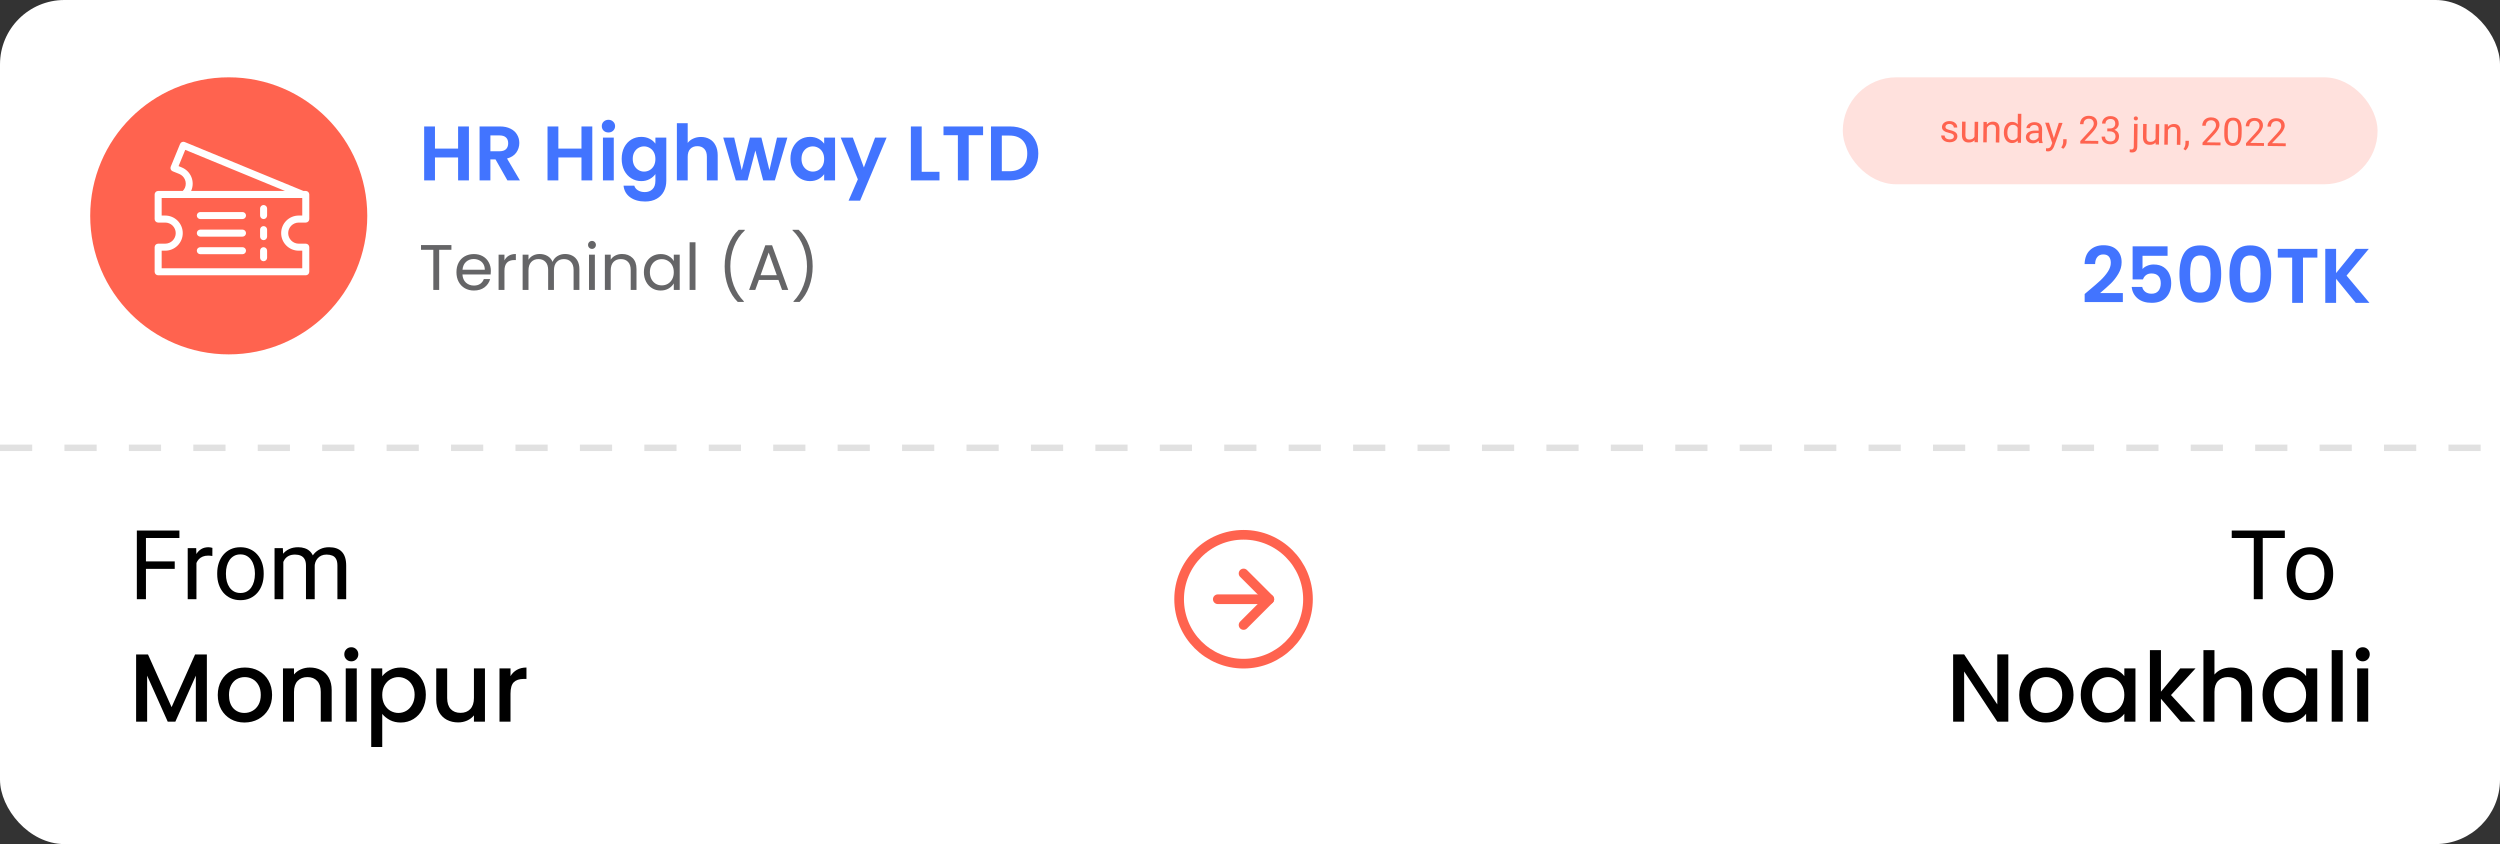 <svg width="388" height="131" viewBox="0 0 388 131" fill="none" xmlns="http://www.w3.org/2000/svg">
<rect x="0" y="0" width="388" height="131" fill="#333333" stroke="none"/>
<rect width="388" height="131" rx="10" fill="white"/>
<circle cx="35.5" cy="33.5" r="21.5" fill="#FF634F"/>
<path d="M40.909 33.999C41.054 33.999 41.192 33.941 41.295 33.839C41.397 33.736 41.454 33.598 41.454 33.453V32.362C41.454 32.218 41.397 32.079 41.295 31.977C41.192 31.874 41.054 31.817 40.909 31.817C40.764 31.817 40.626 31.874 40.523 31.977C40.421 32.079 40.364 32.218 40.364 32.362V33.453C40.364 33.598 40.421 33.736 40.523 33.839C40.626 33.941 40.764 33.999 40.909 33.999Z" fill="white"/>
<path d="M40.909 37.271C41.054 37.271 41.192 37.214 41.295 37.112C41.397 37.009 41.454 36.871 41.454 36.726V35.635C41.454 35.49 41.397 35.352 41.295 35.249C41.192 35.147 41.054 35.09 40.909 35.09C40.764 35.09 40.626 35.147 40.523 35.249C40.421 35.352 40.364 35.49 40.364 35.635V36.726C40.364 36.871 40.421 37.009 40.523 37.112C40.626 37.214 40.764 37.271 40.909 37.271Z" fill="white"/>
<path d="M40.909 40.544C41.054 40.544 41.192 40.486 41.295 40.384C41.397 40.282 41.454 40.143 41.454 39.998V38.908C41.454 38.763 41.397 38.624 41.295 38.522C41.192 38.42 41.054 38.362 40.909 38.362C40.764 38.362 40.626 38.42 40.523 38.522C40.421 38.624 40.364 38.763 40.364 38.908V39.998C40.364 40.143 40.421 40.282 40.523 40.384C40.626 40.486 40.764 40.544 40.909 40.544Z" fill="white"/>
<path d="M47.455 29.635H47.094L28.664 22.042C28.597 22.015 28.526 22 28.454 22C28.383 22 28.312 22.014 28.245 22.041C28.179 22.069 28.119 22.109 28.068 22.16C28.017 22.21 27.977 22.27 27.949 22.337L26.498 25.866C26.468 25.932 26.453 26.003 26.453 26.076C26.453 26.148 26.468 26.22 26.498 26.286C26.553 26.419 26.659 26.525 26.793 26.581L27.818 26.995C28.017 27.077 28.198 27.197 28.35 27.349C28.503 27.501 28.623 27.681 28.706 27.88C28.788 28.078 28.831 28.291 28.831 28.506C28.832 28.721 28.789 28.934 28.707 29.133C28.624 29.32 28.508 29.49 28.364 29.635H24.546C24.401 29.635 24.262 29.692 24.16 29.795C24.058 29.897 24 30.036 24 30.18V33.999C24 34.143 24.058 34.282 24.16 34.384C24.262 34.487 24.401 34.544 24.546 34.544H25.636C26.07 34.544 26.487 34.717 26.793 35.023C27.1 35.33 27.273 35.746 27.273 36.181C27.273 36.614 27.1 37.031 26.793 37.337C26.487 37.644 26.07 37.817 25.636 37.817H24.546C24.401 37.817 24.262 37.874 24.16 37.977C24.058 38.079 24 38.218 24 38.362V42.181C24 42.325 24.058 42.464 24.16 42.566C24.262 42.669 24.401 42.726 24.546 42.726H47.455C47.599 42.726 47.738 42.669 47.84 42.566C47.943 42.464 48 42.325 48 42.181V38.362C48 38.218 47.943 38.079 47.84 37.977C47.738 37.874 47.599 37.817 47.455 37.817H46.364C45.93 37.817 45.513 37.644 45.207 37.337C44.9 37.031 44.727 36.614 44.727 36.181C44.727 35.746 44.9 35.33 45.207 35.023C45.513 34.717 45.93 34.544 46.364 34.544H47.455C47.599 34.544 47.738 34.487 47.84 34.384C47.943 34.282 48 34.143 48 33.999V30.18C48 30.036 47.943 29.897 47.84 29.795C47.738 29.692 47.599 29.635 47.455 29.635ZM28.216 25.986L27.715 25.779L28.751 23.259L44.231 29.635H29.656C29.656 29.602 29.689 29.575 29.7 29.548C29.837 29.216 29.907 28.861 29.906 28.503C29.905 28.145 29.834 27.79 29.696 27.459C29.558 27.129 29.357 26.828 29.103 26.575C28.849 26.323 28.548 26.122 28.216 25.986V25.986ZM46.909 33.453H46.364C45.64 33.453 44.947 33.74 44.435 34.252C43.924 34.764 43.636 35.457 43.636 36.181C43.636 36.904 43.924 37.597 44.435 38.109C44.947 38.62 45.64 38.908 46.364 38.908H46.909V41.635H25.091V38.908H25.636C26.36 38.908 27.053 38.62 27.565 38.109C28.076 37.597 28.364 36.904 28.364 36.181C28.364 35.457 28.076 34.764 27.565 34.252C27.053 33.74 26.36 33.453 25.636 33.453H25.091V30.726H46.909V33.453Z" fill="white"/>
<path d="M31.091 33.999H37.636C37.781 33.999 37.92 33.941 38.022 33.839C38.124 33.737 38.182 33.598 38.182 33.453C38.182 33.309 38.124 33.17 38.022 33.068C37.92 32.965 37.781 32.908 37.636 32.908H31.091C30.946 32.908 30.808 32.965 30.705 33.068C30.603 33.17 30.545 33.309 30.545 33.453C30.545 33.598 30.603 33.737 30.705 33.839C30.808 33.941 30.946 33.999 31.091 33.999V33.999Z" fill="white"/>
<path d="M31.091 39.453H37.636C37.781 39.453 37.92 39.396 38.022 39.293C38.124 39.191 38.182 39.052 38.182 38.908C38.182 38.763 38.124 38.624 38.022 38.522C37.92 38.42 37.781 38.362 37.636 38.362H31.091C30.946 38.362 30.808 38.42 30.705 38.522C30.603 38.624 30.545 38.763 30.545 38.908C30.545 39.052 30.603 39.191 30.705 39.293C30.808 39.396 30.946 39.453 31.091 39.453V39.453Z" fill="white"/>
<path d="M31.091 36.726H37.636C37.781 36.726 37.92 36.669 38.022 36.566C38.124 36.464 38.182 36.325 38.182 36.181C38.182 36.036 38.124 35.897 38.022 35.795C37.92 35.693 37.781 35.635 37.636 35.635H31.091C30.946 35.635 30.808 35.693 30.705 35.795C30.603 35.897 30.545 36.036 30.545 36.181C30.545 36.325 30.603 36.464 30.705 36.566C30.808 36.669 30.946 36.726 31.091 36.726V36.726Z" fill="white"/>
<rect x="286" y="12" width="83" height="16.6" rx="8.3" fill="#FFE1DD"/>
<path d="M303.244 21.188C303.245 21.11 303.228 21.038 303.194 20.971C303.161 20.902 303.093 20.84 302.988 20.783C302.885 20.726 302.73 20.675 302.521 20.631C302.346 20.592 302.187 20.546 302.046 20.493C301.906 20.44 301.786 20.377 301.688 20.304C301.591 20.23 301.517 20.144 301.465 20.046C301.414 19.948 301.389 19.833 301.391 19.702C301.392 19.577 301.421 19.459 301.477 19.349C301.535 19.238 301.616 19.141 301.718 19.056C301.823 18.971 301.948 18.906 302.093 18.859C302.238 18.812 302.399 18.789 302.577 18.792C302.831 18.795 303.047 18.843 303.226 18.935C303.404 19.027 303.54 19.149 303.634 19.3C303.728 19.45 303.774 19.616 303.771 19.797L303.229 19.79C303.231 19.703 303.205 19.617 303.154 19.535C303.104 19.45 303.03 19.38 302.931 19.324C302.834 19.268 302.714 19.239 302.571 19.237C302.421 19.235 302.299 19.257 302.204 19.302C302.112 19.346 302.044 19.403 302 19.473C301.958 19.543 301.937 19.616 301.936 19.695C301.935 19.753 301.944 19.806 301.963 19.853C301.984 19.898 302.02 19.941 302.073 19.981C302.125 20.018 302.199 20.055 302.294 20.089C302.389 20.123 302.511 20.158 302.659 20.193C302.918 20.255 303.131 20.328 303.298 20.412C303.465 20.497 303.588 20.599 303.669 20.719C303.749 20.839 303.788 20.984 303.786 21.154C303.784 21.293 303.753 21.419 303.693 21.534C303.635 21.648 303.551 21.747 303.441 21.829C303.332 21.91 303.202 21.973 303.051 22.018C302.902 22.061 302.735 22.081 302.55 22.079C302.27 22.075 302.035 22.022 301.843 21.92C301.651 21.818 301.506 21.687 301.408 21.528C301.311 21.368 301.263 21.201 301.265 21.025L301.81 21.032C301.816 21.18 301.857 21.299 301.934 21.388C302.011 21.475 302.106 21.538 302.219 21.576C302.332 21.613 302.444 21.632 302.555 21.633C302.704 21.635 302.828 21.617 302.928 21.58C303.03 21.542 303.108 21.489 303.162 21.422C303.215 21.354 303.243 21.276 303.244 21.188ZM306.435 21.338L306.467 18.9L307.012 18.907L306.971 22.077L306.452 22.07L306.435 21.338ZM306.547 20.671L306.772 20.668C306.769 20.879 306.744 21.074 306.697 21.253C306.652 21.43 306.58 21.584 306.48 21.713C306.381 21.843 306.252 21.944 306.093 22.016C305.934 22.086 305.741 22.12 305.514 22.117C305.36 22.115 305.219 22.09 305.09 22.044C304.964 21.997 304.855 21.927 304.765 21.832C304.674 21.737 304.605 21.614 304.556 21.463C304.509 21.312 304.487 21.131 304.489 20.92L304.516 18.875L305.058 18.882L305.031 20.933C305.029 21.075 305.044 21.194 305.074 21.288C305.106 21.38 305.149 21.454 305.203 21.509C305.259 21.563 305.321 21.601 305.389 21.623C305.459 21.645 305.531 21.657 305.605 21.658C305.835 21.661 306.019 21.619 306.155 21.533C306.29 21.445 306.389 21.326 306.449 21.177C306.512 21.025 306.544 20.857 306.547 20.671ZM308.371 19.602L308.339 22.095L307.797 22.088L307.838 18.918L308.35 18.924L308.371 19.602ZM308.232 20.388L308.006 20.376C308.011 20.16 308.046 19.96 308.111 19.777C308.176 19.592 308.266 19.432 308.381 19.297C308.496 19.162 308.632 19.058 308.789 18.986C308.948 18.912 309.124 18.876 309.315 18.878C309.471 18.88 309.611 18.904 309.736 18.948C309.86 18.991 309.966 19.059 310.053 19.151C310.141 19.244 310.208 19.364 310.253 19.512C310.298 19.657 310.319 19.834 310.317 20.043L310.29 22.12L309.745 22.113L309.772 20.03C309.774 19.864 309.751 19.731 309.704 19.63C309.656 19.528 309.586 19.454 309.493 19.408C309.4 19.36 309.285 19.335 309.148 19.333C309.013 19.331 308.89 19.358 308.778 19.413C308.668 19.469 308.572 19.546 308.491 19.644C308.411 19.743 308.348 19.856 308.302 19.985C308.257 20.111 308.234 20.245 308.232 20.388ZM313.119 21.541L313.169 17.656L313.714 17.663L313.656 22.163L313.158 22.157L313.119 21.541ZM310.998 20.579L310.999 20.517C311.002 20.275 311.034 20.056 311.095 19.859C311.159 19.661 311.246 19.491 311.357 19.35C311.47 19.209 311.603 19.101 311.757 19.027C311.912 18.951 312.084 18.914 312.274 18.916C312.473 18.919 312.646 18.956 312.794 19.029C312.943 19.099 313.069 19.201 313.171 19.335C313.274 19.467 313.355 19.627 313.414 19.813C313.472 19.999 313.511 20.21 313.531 20.444L313.528 20.714C313.504 20.946 313.459 21.154 313.394 21.339C313.331 21.524 313.246 21.681 313.139 21.811C313.034 21.94 312.905 22.039 312.754 22.107C312.603 22.174 312.427 22.206 312.226 22.203C312.04 22.201 311.871 22.159 311.717 22.076C311.566 21.994 311.436 21.88 311.326 21.735C311.219 21.589 311.136 21.418 311.078 21.221C311.022 21.023 310.995 20.809 310.998 20.579ZM311.544 20.524L311.543 20.586C311.541 20.744 311.555 20.893 311.584 21.032C311.616 21.171 311.665 21.294 311.732 21.4C311.799 21.506 311.885 21.59 311.989 21.652C312.094 21.712 312.22 21.743 312.366 21.745C312.546 21.747 312.694 21.711 312.81 21.636C312.928 21.562 313.023 21.462 313.095 21.338C313.167 21.214 313.223 21.079 313.264 20.933L313.273 20.227C313.251 20.119 313.219 20.015 313.175 19.915C313.133 19.813 313.078 19.723 313.009 19.644C312.941 19.563 312.857 19.498 312.756 19.45C312.657 19.402 312.539 19.377 312.403 19.375C312.254 19.373 312.126 19.403 312.018 19.464C311.911 19.523 311.823 19.606 311.754 19.712C311.684 19.817 311.632 19.939 311.597 20.08C311.564 20.218 311.546 20.366 311.544 20.524ZM316.375 21.656L316.396 20.024C316.398 19.899 316.374 19.79 316.324 19.698C316.277 19.604 316.204 19.53 316.105 19.478C316.006 19.426 315.883 19.399 315.737 19.397C315.6 19.396 315.479 19.418 315.375 19.463C315.273 19.509 315.192 19.569 315.133 19.645C315.075 19.72 315.046 19.802 315.045 19.89L314.503 19.883C314.504 19.769 314.535 19.657 314.595 19.547C314.655 19.436 314.74 19.337 314.851 19.248C314.963 19.158 315.097 19.087 315.252 19.037C315.409 18.984 315.583 18.959 315.774 18.961C316.005 18.964 316.207 19.006 316.382 19.086C316.559 19.167 316.696 19.287 316.794 19.446C316.893 19.604 316.941 19.801 316.938 20.037L316.919 21.513C316.918 21.619 316.925 21.731 316.941 21.851C316.959 21.97 316.986 22.073 317.022 22.159L317.022 22.206L316.456 22.199C316.43 22.136 316.409 22.053 316.395 21.949C316.381 21.843 316.374 21.746 316.375 21.656ZM316.487 20.277L316.488 20.658L315.94 20.651C315.786 20.649 315.648 20.66 315.527 20.684C315.405 20.706 315.303 20.741 315.221 20.788C315.138 20.836 315.075 20.897 315.031 20.971C314.987 21.042 314.964 21.127 314.963 21.225C314.962 21.324 314.983 21.415 315.027 21.498C315.071 21.581 315.137 21.647 315.226 21.697C315.318 21.745 315.43 21.77 315.562 21.771C315.728 21.773 315.875 21.74 316.003 21.672C316.131 21.603 316.233 21.518 316.308 21.418C316.386 21.317 316.428 21.219 316.435 21.123L316.663 21.387C316.648 21.469 316.61 21.559 316.548 21.658C316.487 21.757 316.404 21.852 316.301 21.942C316.201 22.031 316.081 22.104 315.941 22.163C315.804 22.22 315.649 22.247 315.477 22.245C315.262 22.242 315.074 22.198 314.913 22.112C314.754 22.026 314.631 21.912 314.543 21.77C314.457 21.626 314.415 21.467 314.417 21.291C314.419 21.121 314.454 20.972 314.522 20.844C314.591 20.714 314.688 20.607 314.814 20.522C314.94 20.436 315.091 20.372 315.267 20.329C315.444 20.286 315.64 20.266 315.857 20.269L316.487 20.277ZM318.611 21.898L319.529 19.068L320.109 19.076L318.791 22.718C318.76 22.796 318.72 22.88 318.67 22.969C318.622 23.06 318.561 23.146 318.485 23.227C318.41 23.308 318.319 23.373 318.213 23.423C318.109 23.474 317.985 23.499 317.84 23.497C317.797 23.497 317.743 23.49 317.676 23.477C317.61 23.465 317.563 23.454 317.536 23.446L317.539 23.007C317.554 23.009 317.579 23.011 317.612 23.014C317.647 23.018 317.672 23.02 317.685 23.02C317.808 23.022 317.913 23.007 317.999 22.975C318.086 22.945 318.159 22.892 318.218 22.816C318.28 22.743 318.333 22.641 318.377 22.511L318.611 21.898ZM318 19.049L318.791 21.52L318.925 22.093L318.533 22.287L317.408 19.041L318 19.049ZM320.742 21.609L320.736 22.046C320.734 22.224 320.686 22.411 320.594 22.607C320.502 22.805 320.374 22.969 320.21 23.1L319.905 22.882C319.969 22.797 320.022 22.71 320.067 22.62C320.111 22.533 320.144 22.442 320.167 22.346C320.191 22.253 320.204 22.153 320.206 22.048L320.211 21.603L320.742 21.609ZM325.655 21.872L325.649 22.317L322.857 22.281L322.862 21.892L324.28 20.354C324.454 20.165 324.589 20.005 324.684 19.873C324.782 19.739 324.85 19.62 324.888 19.515C324.929 19.408 324.949 19.299 324.951 19.188C324.953 19.047 324.925 18.92 324.868 18.806C324.813 18.69 324.73 18.597 324.62 18.527C324.509 18.457 324.375 18.422 324.217 18.419C324.027 18.417 323.868 18.452 323.741 18.525C323.615 18.595 323.52 18.696 323.455 18.826C323.391 18.956 323.358 19.106 323.356 19.276L322.814 19.269C322.817 19.029 322.873 18.809 322.981 18.612C323.089 18.414 323.247 18.258 323.455 18.143C323.664 18.027 323.92 17.97 324.222 17.974C324.492 17.978 324.722 18.029 324.912 18.127C325.102 18.223 325.247 18.358 325.346 18.531C325.447 18.702 325.497 18.902 325.494 19.13C325.492 19.255 325.469 19.382 325.424 19.51C325.382 19.637 325.322 19.763 325.247 19.889C325.173 20.015 325.086 20.139 324.987 20.261C324.89 20.382 324.786 20.502 324.675 20.62L323.516 21.844L325.655 21.872ZM327.051 19.936L327.438 19.941C327.627 19.943 327.784 19.914 327.907 19.853C328.033 19.79 328.127 19.704 328.189 19.596C328.253 19.485 328.286 19.361 328.288 19.222C328.29 19.058 328.264 18.92 328.211 18.808C328.158 18.696 328.077 18.611 327.968 18.553C327.859 18.495 327.721 18.465 327.553 18.462C327.401 18.46 327.266 18.489 327.148 18.548C327.032 18.605 326.94 18.688 326.872 18.796C326.806 18.905 326.772 19.034 326.77 19.182L326.229 19.175C326.231 18.958 326.289 18.762 326.4 18.585C326.512 18.409 326.667 18.269 326.866 18.166C327.066 18.064 327.297 18.014 327.559 18.017C327.817 18.02 328.042 18.069 328.234 18.163C328.426 18.256 328.575 18.392 328.68 18.574C328.785 18.753 328.836 18.975 328.832 19.241C328.831 19.348 328.804 19.463 328.752 19.585C328.701 19.706 328.623 19.818 328.516 19.922C328.411 20.026 328.275 20.111 328.108 20.178C327.941 20.242 327.742 20.273 327.509 20.27L327.047 20.264L327.051 19.936ZM327.045 20.381L327.049 20.056L327.512 20.062C327.784 20.065 328.008 20.1 328.185 20.167C328.362 20.234 328.5 20.321 328.6 20.43C328.702 20.539 328.773 20.658 328.812 20.787C328.854 20.915 328.874 21.042 328.872 21.169C328.869 21.368 328.833 21.544 328.763 21.698C328.694 21.851 328.598 21.981 328.473 22.087C328.351 22.193 328.207 22.272 328.043 22.325C327.878 22.377 327.699 22.402 327.506 22.4C327.32 22.397 327.146 22.369 326.982 22.314C326.821 22.259 326.678 22.181 326.554 22.08C326.431 21.977 326.335 21.851 326.266 21.704C326.198 21.555 326.165 21.385 326.167 21.196L326.709 21.203C326.707 21.351 326.738 21.482 326.801 21.594C326.866 21.706 326.959 21.794 327.079 21.858C327.201 21.92 327.345 21.952 327.511 21.954C327.677 21.956 327.82 21.93 327.94 21.875C328.062 21.818 328.156 21.731 328.222 21.615C328.29 21.498 328.325 21.352 328.327 21.174C328.329 20.996 328.294 20.85 328.221 20.736C328.149 20.62 328.044 20.533 327.908 20.477C327.774 20.419 327.615 20.388 327.432 20.386L327.045 20.381ZM331.206 19.218L331.751 19.225L331.705 22.773C331.703 22.966 331.669 23.13 331.605 23.264C331.543 23.398 331.45 23.498 331.326 23.565C331.204 23.634 331.05 23.667 330.865 23.665C330.816 23.664 330.759 23.658 330.695 23.648C330.629 23.637 330.573 23.625 330.528 23.61L330.537 23.174C330.574 23.182 330.616 23.189 330.663 23.193C330.709 23.2 330.75 23.203 330.785 23.204C330.866 23.205 330.933 23.191 330.988 23.162C331.043 23.134 331.085 23.087 331.113 23.023C331.143 22.959 331.159 22.873 331.16 22.766L331.206 19.218ZM331.161 18.377C331.162 18.289 331.19 18.215 331.246 18.155C331.301 18.096 331.381 18.066 331.484 18.068C331.59 18.069 331.67 18.1 331.723 18.162C331.777 18.223 331.804 18.297 331.803 18.385C331.802 18.469 331.773 18.541 331.718 18.601C331.662 18.659 331.582 18.687 331.476 18.686C331.373 18.684 331.294 18.654 331.24 18.595C331.186 18.534 331.16 18.461 331.161 18.377ZM334.535 21.699L334.566 19.262L335.111 19.269L335.07 22.438L334.552 22.432L334.535 21.699ZM334.646 21.032L334.871 21.029C334.869 21.24 334.844 21.435 334.796 21.614C334.751 21.792 334.679 21.945 334.58 22.075C334.48 22.204 334.351 22.305 334.192 22.377C334.033 22.447 333.84 22.481 333.613 22.478C333.459 22.476 333.318 22.452 333.19 22.405C333.063 22.359 332.955 22.288 332.864 22.193C332.773 22.098 332.704 21.975 332.655 21.824C332.608 21.673 332.586 21.492 332.589 21.281L332.615 19.236L333.157 19.244L333.131 21.294C333.129 21.437 333.143 21.555 333.173 21.649C333.205 21.741 333.248 21.815 333.302 21.871C333.358 21.924 333.42 21.962 333.488 21.984C333.558 22.007 333.63 22.018 333.704 22.019C333.935 22.022 334.118 21.981 334.254 21.895C334.39 21.806 334.488 21.688 334.548 21.538C334.611 21.386 334.643 21.218 334.646 21.032ZM336.47 19.963L336.438 22.456L335.896 22.449L335.937 19.279L336.45 19.286L336.47 19.963ZM336.331 20.749L336.106 20.738C336.11 20.521 336.145 20.321 336.21 20.138C336.275 19.954 336.365 19.794 336.48 19.658C336.595 19.523 336.731 19.419 336.888 19.347C337.047 19.273 337.223 19.237 337.414 19.24C337.57 19.242 337.711 19.265 337.835 19.309C337.96 19.352 338.065 19.42 338.152 19.513C338.241 19.606 338.307 19.726 338.352 19.873C338.397 20.018 338.419 20.195 338.416 20.404L338.389 22.481L337.844 22.474L337.871 20.391C337.873 20.225 337.85 20.092 337.803 19.992C337.755 19.89 337.685 19.815 337.592 19.769C337.499 19.721 337.384 19.696 337.247 19.695C337.112 19.693 336.989 19.72 336.877 19.775C336.767 19.83 336.671 19.907 336.59 20.006C336.51 20.104 336.447 20.218 336.401 20.346C336.356 20.472 336.333 20.607 336.331 20.749ZM339.713 21.853L339.707 22.29C339.705 22.468 339.658 22.654 339.565 22.851C339.473 23.049 339.345 23.213 339.181 23.344L338.876 23.126C338.94 23.041 338.993 22.954 339.038 22.864C339.082 22.777 339.115 22.686 339.138 22.59C339.162 22.497 339.175 22.397 339.177 22.292L339.183 21.847L339.713 21.853ZM344.626 22.116L344.62 22.561L341.828 22.525L341.833 22.136L343.251 20.598C343.425 20.409 343.56 20.248 343.655 20.117C343.753 19.983 343.821 19.864 343.859 19.759C343.9 19.652 343.921 19.543 343.922 19.432C343.924 19.291 343.896 19.164 343.839 19.05C343.784 18.934 343.701 18.841 343.591 18.771C343.48 18.701 343.346 18.666 343.188 18.663C342.998 18.661 342.84 18.696 342.712 18.769C342.586 18.839 342.491 18.94 342.427 19.07C342.362 19.2 342.329 19.35 342.327 19.52L341.785 19.513C341.788 19.272 341.844 19.053 341.952 18.856C342.06 18.658 342.218 18.502 342.427 18.387C342.635 18.271 342.891 18.214 343.193 18.218C343.463 18.222 343.693 18.272 343.883 18.371C344.073 18.467 344.218 18.602 344.317 18.775C344.419 18.946 344.468 19.146 344.465 19.374C344.463 19.499 344.44 19.626 344.395 19.754C344.353 19.881 344.294 20.007 344.218 20.133C344.144 20.259 344.057 20.383 343.958 20.505C343.861 20.626 343.757 20.746 343.646 20.864L342.487 22.088L344.626 22.116ZM347.909 20.131L347.901 20.781C347.897 21.13 347.862 21.425 347.796 21.664C347.73 21.904 347.638 22.096 347.519 22.241C347.4 22.386 347.257 22.491 347.09 22.555C346.925 22.617 346.739 22.647 346.532 22.644C346.368 22.642 346.217 22.62 346.079 22.577C345.941 22.534 345.817 22.467 345.707 22.376C345.598 22.283 345.506 22.162 345.43 22.015C345.354 21.867 345.296 21.689 345.258 21.479C345.22 21.27 345.202 21.026 345.206 20.746L345.214 20.096C345.219 19.746 345.254 19.454 345.319 19.218C345.387 18.983 345.48 18.794 345.599 18.653C345.718 18.51 345.86 18.409 346.025 18.348C346.192 18.288 346.378 18.259 346.583 18.262C346.749 18.264 346.901 18.286 347.039 18.329C347.179 18.37 347.303 18.435 347.411 18.524C347.52 18.612 347.611 18.728 347.685 18.874C347.762 19.017 347.819 19.193 347.857 19.4C347.896 19.608 347.913 19.851 347.909 20.131ZM347.355 20.862L347.366 20.033C347.368 19.841 347.359 19.673 347.337 19.528C347.317 19.382 347.287 19.256 347.245 19.152C347.204 19.048 347.15 18.963 347.084 18.898C347.021 18.833 346.946 18.785 346.861 18.755C346.777 18.722 346.683 18.706 346.577 18.704C346.448 18.702 346.334 18.725 346.233 18.773C346.133 18.819 346.048 18.893 345.979 18.995C345.911 19.098 345.858 19.233 345.821 19.401C345.784 19.568 345.763 19.772 345.76 20.012L345.75 20.841C345.747 21.032 345.756 21.202 345.775 21.348C345.797 21.495 345.83 21.622 345.873 21.73C345.917 21.837 345.97 21.924 346.034 21.993C346.097 22.062 346.171 22.114 346.254 22.148C346.34 22.181 346.434 22.198 346.538 22.199C346.671 22.201 346.787 22.177 346.888 22.127C346.988 22.078 347.072 22 347.14 21.893C347.209 21.785 347.262 21.646 347.297 21.476C347.333 21.305 347.352 21.1 347.355 20.862ZM351.375 22.203L351.37 22.648L348.578 22.612L348.583 22.222L350 20.685C350.174 20.496 350.309 20.335 350.405 20.204C350.502 20.07 350.57 19.951 350.609 19.846C350.649 19.739 350.67 19.63 350.671 19.518C350.673 19.378 350.646 19.251 350.588 19.137C350.533 19.021 350.45 18.928 350.34 18.858C350.23 18.788 350.095 18.752 349.937 18.75C349.748 18.748 349.589 18.783 349.461 18.855C349.335 18.926 349.24 19.026 349.176 19.157C349.112 19.287 349.079 19.436 349.076 19.606L348.534 19.599C348.538 19.359 348.593 19.14 348.701 18.942C348.809 18.744 348.967 18.588 349.176 18.474C349.384 18.357 349.64 18.301 349.943 18.305C350.212 18.308 350.442 18.359 350.632 18.457C350.823 18.554 350.967 18.688 351.067 18.861C351.168 19.033 351.217 19.233 351.214 19.461C351.213 19.586 351.189 19.713 351.145 19.841C351.102 19.968 351.043 20.094 350.967 20.22C350.893 20.346 350.807 20.47 350.707 20.591C350.61 20.713 350.506 20.833 350.395 20.951L349.237 22.175L351.375 22.203ZM354.75 22.246L354.744 22.691L351.952 22.655L351.958 22.266L353.375 20.728C353.549 20.539 353.684 20.379 353.78 20.247C353.877 20.113 353.945 19.994 353.983 19.889C354.024 19.782 354.045 19.673 354.046 19.562C354.048 19.421 354.02 19.294 353.963 19.18C353.908 19.064 353.825 18.971 353.715 18.901C353.604 18.832 353.47 18.796 353.312 18.794C353.122 18.791 352.964 18.826 352.836 18.899C352.71 18.97 352.615 19.07 352.551 19.2C352.487 19.33 352.453 19.48 352.451 19.65L351.909 19.643C351.912 19.403 351.968 19.184 352.076 18.986C352.184 18.788 352.342 18.632 352.551 18.517C352.759 18.401 353.015 18.345 353.318 18.348C353.587 18.352 353.817 18.403 354.007 18.501C354.197 18.597 354.342 18.732 354.441 18.905C354.543 19.076 354.592 19.276 354.589 19.504C354.587 19.629 354.564 19.756 354.52 19.884C354.477 20.011 354.418 20.137 354.342 20.263C354.268 20.389 354.181 20.513 354.082 20.635C353.985 20.756 353.881 20.876 353.77 20.994L352.611 22.218L354.75 22.246Z" fill="#FF634F"/>
<path d="M324.164 45.104C324.932 44.464 325.544 43.932 326 43.508C326.456 43.076 326.836 42.628 327.14 42.164C327.444 41.7 327.596 41.244 327.596 40.796C327.596 40.388 327.5 40.068 327.308 39.836C327.116 39.604 326.82 39.488 326.42 39.488C326.02 39.488 325.712 39.624 325.496 39.896C325.28 40.16 325.168 40.524 325.16 40.988H323.528C323.56 40.028 323.844 39.3 324.38 38.804C324.924 38.308 325.612 38.06 326.444 38.06C327.356 38.06 328.056 38.304 328.544 38.792C329.032 39.272 329.276 39.908 329.276 40.7C329.276 41.324 329.108 41.92 328.772 42.488C328.436 43.056 328.052 43.552 327.62 43.976C327.188 44.392 326.624 44.896 325.928 45.488H329.468V46.88H323.54V45.632L324.164 45.104ZM336.407 39.704H332.519V41.756C332.687 41.548 332.927 41.38 333.239 41.252C333.551 41.116 333.883 41.048 334.235 41.048C334.875 41.048 335.399 41.188 335.807 41.468C336.215 41.748 336.511 42.108 336.695 42.548C336.879 42.98 336.971 43.444 336.971 43.94C336.971 44.86 336.707 45.6 336.179 46.16C335.659 46.72 334.915 47 333.947 47C333.035 47 332.307 46.772 331.763 46.316C331.219 45.86 330.911 45.264 330.839 44.528H332.471C332.543 44.848 332.703 45.104 332.951 45.296C333.207 45.488 333.531 45.584 333.923 45.584C334.395 45.584 334.751 45.436 334.991 45.14C335.231 44.844 335.351 44.452 335.351 43.964C335.351 43.468 335.227 43.092 334.979 42.836C334.739 42.572 334.383 42.44 333.911 42.44C333.575 42.44 333.295 42.524 333.071 42.692C332.847 42.86 332.687 43.084 332.591 43.364H330.983V38.228H336.407V39.704ZM338.249 42.512C338.249 41.128 338.497 40.044 338.993 39.26C339.497 38.476 340.329 38.084 341.489 38.084C342.649 38.084 343.477 38.476 343.973 39.26C344.477 40.044 344.729 41.128 344.729 42.512C344.729 43.904 344.477 44.996 343.973 45.788C343.477 46.58 342.649 46.976 341.489 46.976C340.329 46.976 339.497 46.58 338.993 45.788C338.497 44.996 338.249 43.904 338.249 42.512ZM343.073 42.512C343.073 41.92 343.033 41.424 342.953 41.024C342.881 40.616 342.729 40.284 342.497 40.028C342.273 39.772 341.937 39.644 341.489 39.644C341.041 39.644 340.701 39.772 340.469 40.028C340.245 40.284 340.093 40.616 340.013 41.024C339.941 41.424 339.905 41.92 339.905 42.512C339.905 43.12 339.941 43.632 340.013 44.048C340.085 44.456 340.237 44.788 340.469 45.044C340.701 45.292 341.041 45.416 341.489 45.416C341.937 45.416 342.277 45.292 342.509 45.044C342.741 44.788 342.893 44.456 342.965 44.048C343.037 43.632 343.073 43.12 343.073 42.512ZM346.007 42.512C346.007 41.128 346.255 40.044 346.751 39.26C347.255 38.476 348.087 38.084 349.247 38.084C350.407 38.084 351.235 38.476 351.731 39.26C352.235 40.044 352.487 41.128 352.487 42.512C352.487 43.904 352.235 44.996 351.731 45.788C351.235 46.58 350.407 46.976 349.247 46.976C348.087 46.976 347.255 46.58 346.751 45.788C346.255 44.996 346.007 43.904 346.007 42.512ZM350.831 42.512C350.831 41.92 350.791 41.424 350.711 41.024C350.639 40.616 350.487 40.284 350.255 40.028C350.031 39.772 349.695 39.644 349.247 39.644C348.799 39.644 348.459 39.772 348.227 40.028C348.003 40.284 347.851 40.616 347.771 41.024C347.699 41.424 347.663 41.92 347.663 42.512C347.663 43.12 347.699 43.632 347.771 44.048C347.843 44.456 347.995 44.788 348.227 45.044C348.459 45.292 348.799 45.416 349.247 45.416C349.695 45.416 350.035 45.292 350.267 45.044C350.499 44.788 350.651 44.456 350.723 44.048C350.795 43.632 350.831 43.12 350.831 42.512ZM359.657 38.624V39.98H357.425V47H355.745V39.98H353.513V38.624H359.657ZM365.611 47L362.563 43.268V47H360.883V38.624H362.563V42.38L365.611 38.624H367.639L364.183 42.776L367.735 47H365.611Z" fill="#4274FF"/>
<path d="M72.776 19.624V28H71.096V24.436H67.508V28H65.828V19.624H67.508V23.068H71.096V19.624H72.776ZM78.75 28L76.902 24.736H76.11V28H74.43V19.624H77.574C78.222 19.624 78.774 19.74 79.23 19.972C79.686 20.196 80.026 20.504 80.25 20.896C80.482 21.28 80.598 21.712 80.598 22.192C80.598 22.744 80.438 23.244 80.118 23.692C79.798 24.132 79.322 24.436 78.69 24.604L80.694 28H78.75ZM76.11 23.476H77.514C77.97 23.476 78.31 23.368 78.534 23.152C78.758 22.928 78.87 22.62 78.87 22.228C78.87 21.844 78.758 21.548 78.534 21.34C78.31 21.124 77.97 21.016 77.514 21.016H76.11V23.476ZM91.924 19.624V28H90.244V24.436H86.656V28H84.976V19.624H86.656V23.068H90.244V19.624H91.924ZM94.43 20.56C94.134 20.56 93.886 20.468 93.686 20.284C93.494 20.092 93.398 19.856 93.398 19.576C93.398 19.296 93.494 19.064 93.686 18.88C93.886 18.688 94.134 18.592 94.43 18.592C94.726 18.592 94.97 18.688 95.162 18.88C95.362 19.064 95.462 19.296 95.462 19.576C95.462 19.856 95.362 20.092 95.162 20.284C94.97 20.468 94.726 20.56 94.43 20.56ZM95.258 21.352V28H93.578V21.352H95.258ZM99.522 21.244C100.018 21.244 100.454 21.344 100.83 21.544C101.206 21.736 101.502 21.988 101.718 22.3V21.352H103.41V28.048C103.41 28.664 103.286 29.212 103.038 29.692C102.79 30.18 102.418 30.564 101.922 30.844C101.426 31.132 100.826 31.276 100.122 31.276C99.178 31.276 98.402 31.056 97.794 30.616C97.194 30.176 96.854 29.576 96.774 28.816H98.442C98.53 29.12 98.718 29.36 99.006 29.536C99.302 29.72 99.658 29.812 100.074 29.812C100.562 29.812 100.958 29.664 101.262 29.368C101.566 29.08 101.718 28.64 101.718 28.048V27.016C101.502 27.328 101.202 27.588 100.818 27.796C100.442 28.004 100.01 28.108 99.522 28.108C98.962 28.108 98.45 27.964 97.986 27.676C97.522 27.388 97.154 26.984 96.882 26.464C96.618 25.936 96.486 25.332 96.486 24.652C96.486 23.98 96.618 23.384 96.882 22.864C97.154 22.344 97.518 21.944 97.974 21.664C98.438 21.384 98.954 21.244 99.522 21.244ZM101.718 24.676C101.718 24.268 101.638 23.92 101.478 23.632C101.318 23.336 101.102 23.112 100.83 22.96C100.558 22.8 100.266 22.72 99.954 22.72C99.642 22.72 99.354 22.796 99.09 22.948C98.826 23.1 98.61 23.324 98.442 23.62C98.282 23.908 98.202 24.252 98.202 24.652C98.202 25.052 98.282 25.404 98.442 25.708C98.61 26.004 98.826 26.232 99.09 26.392C99.362 26.552 99.65 26.632 99.954 26.632C100.266 26.632 100.558 26.556 100.83 26.404C101.102 26.244 101.318 26.02 101.478 25.732C101.638 25.436 101.718 25.084 101.718 24.676ZM108.795 21.256C109.299 21.256 109.747 21.368 110.139 21.592C110.531 21.808 110.835 22.132 111.051 22.564C111.275 22.988 111.387 23.5 111.387 24.1V28H109.707V24.328C109.707 23.8 109.575 23.396 109.311 23.116C109.047 22.828 108.687 22.684 108.231 22.684C107.767 22.684 107.399 22.828 107.127 23.116C106.863 23.396 106.731 23.8 106.731 24.328V28H105.051V19.12H106.731V22.18C106.947 21.892 107.235 21.668 107.595 21.508C107.955 21.34 108.355 21.256 108.795 21.256ZM122.2 21.352L120.256 28H118.444L117.232 23.356L116.02 28H114.196L112.24 21.352H113.944L115.12 26.416L116.392 21.352H118.168L119.416 26.404L120.592 21.352H122.2ZM122.677 24.652C122.677 23.98 122.809 23.384 123.073 22.864C123.345 22.344 123.709 21.944 124.165 21.664C124.629 21.384 125.145 21.244 125.713 21.244C126.209 21.244 126.641 21.344 127.009 21.544C127.385 21.744 127.685 21.996 127.909 22.3V21.352H129.601V28H127.909V27.028C127.693 27.34 127.393 27.6 127.009 27.808C126.633 28.008 126.197 28.108 125.701 28.108C125.141 28.108 124.629 27.964 124.165 27.676C123.709 27.388 123.345 26.984 123.073 26.464C122.809 25.936 122.677 25.332 122.677 24.652ZM127.909 24.676C127.909 24.268 127.829 23.92 127.669 23.632C127.509 23.336 127.293 23.112 127.021 22.96C126.749 22.8 126.457 22.72 126.145 22.72C125.833 22.72 125.545 22.796 125.281 22.948C125.017 23.1 124.801 23.324 124.633 23.62C124.473 23.908 124.393 24.252 124.393 24.652C124.393 25.052 124.473 25.404 124.633 25.708C124.801 26.004 125.017 26.232 125.281 26.392C125.553 26.552 125.841 26.632 126.145 26.632C126.457 26.632 126.749 26.556 127.021 26.404C127.293 26.244 127.509 26.02 127.669 25.732C127.829 25.436 127.909 25.084 127.909 24.676ZM137.602 21.352L133.486 31.144H131.698L133.138 27.832L130.474 21.352H132.358L134.074 25.996L135.814 21.352H137.602ZM143.047 26.668H145.807V28H141.367V19.624H143.047V26.668ZM152.575 19.624V20.98H150.343V28H148.663V20.98H146.431V19.624H152.575ZM156.729 19.624C157.609 19.624 158.381 19.796 159.045 20.14C159.717 20.484 160.233 20.976 160.593 21.616C160.961 22.248 161.145 22.984 161.145 23.824C161.145 24.664 160.961 25.4 160.593 26.032C160.233 26.656 159.717 27.14 159.045 27.484C158.381 27.828 157.609 28 156.729 28H153.801V19.624H156.729ZM156.669 26.572C157.549 26.572 158.229 26.332 158.709 25.852C159.189 25.372 159.429 24.696 159.429 23.824C159.429 22.952 159.189 22.272 158.709 21.784C158.229 21.288 157.549 21.04 156.669 21.04H155.481V26.572H156.669Z" fill="#4274FF"/>
<path d="M70.06 38.03V38.77H68.16V45H67.25V38.77H65.34V38.03H70.06ZM76.18 42.05C76.18 42.223 76.17 42.407 76.15 42.6H71.77C71.803 43.14 71.987 43.563 72.32 43.87C72.66 44.17 73.07 44.32 73.55 44.32C73.944 44.32 74.27 44.23 74.53 44.05C74.797 43.863 74.984 43.617 75.09 43.31H76.07C75.924 43.837 75.63 44.267 75.19 44.6C74.75 44.927 74.204 45.09 73.55 45.09C73.03 45.09 72.564 44.973 72.15 44.74C71.743 44.507 71.424 44.177 71.19 43.75C70.957 43.317 70.84 42.817 70.84 42.25C70.84 41.683 70.954 41.187 71.18 40.76C71.407 40.333 71.724 40.007 72.13 39.78C72.543 39.547 73.017 39.43 73.55 39.43C74.07 39.43 74.53 39.543 74.93 39.77C75.33 39.997 75.637 40.31 75.85 40.71C76.07 41.103 76.18 41.55 76.18 42.05ZM75.24 41.86C75.24 41.513 75.163 41.217 75.01 40.97C74.857 40.717 74.647 40.527 74.38 40.4C74.12 40.267 73.83 40.2 73.51 40.2C73.05 40.2 72.657 40.347 72.33 40.64C72.01 40.933 71.827 41.34 71.78 41.86H75.24ZM78.291 40.41C78.451 40.097 78.678 39.853 78.971 39.68C79.271 39.507 79.635 39.42 80.061 39.42V40.36H79.821C78.801 40.36 78.291 40.913 78.291 42.02V45H77.381V39.52H78.291V40.41ZM87.702 39.42C88.129 39.42 88.508 39.51 88.842 39.69C89.175 39.863 89.439 40.127 89.632 40.48C89.825 40.833 89.922 41.263 89.922 41.77V45H89.022V41.9C89.022 41.353 88.885 40.937 88.612 40.65C88.345 40.357 87.982 40.21 87.522 40.21C87.049 40.21 86.672 40.363 86.392 40.67C86.112 40.97 85.972 41.407 85.972 41.98V45H85.072V41.9C85.072 41.353 84.935 40.937 84.662 40.65C84.395 40.357 84.032 40.21 83.572 40.21C83.099 40.21 82.722 40.363 82.442 40.67C82.162 40.97 82.022 41.407 82.022 41.98V45H81.112V39.52H82.022V40.31C82.202 40.023 82.442 39.803 82.742 39.65C83.049 39.497 83.385 39.42 83.752 39.42C84.212 39.42 84.618 39.523 84.972 39.73C85.325 39.937 85.588 40.24 85.762 40.64C85.915 40.253 86.168 39.953 86.522 39.74C86.875 39.527 87.269 39.42 87.702 39.42ZM91.885 38.63C91.711 38.63 91.564 38.57 91.445 38.45C91.325 38.33 91.264 38.183 91.264 38.01C91.264 37.837 91.325 37.69 91.445 37.57C91.564 37.45 91.711 37.39 91.885 37.39C92.051 37.39 92.191 37.45 92.305 37.57C92.424 37.69 92.484 37.837 92.484 38.01C92.484 38.183 92.424 38.33 92.305 38.45C92.191 38.57 92.051 38.63 91.885 38.63ZM92.325 39.52V45H91.415V39.52H92.325ZM96.546 39.42C97.212 39.42 97.752 39.623 98.165 40.03C98.579 40.43 98.785 41.01 98.785 41.77V45H97.885V41.9C97.885 41.353 97.749 40.937 97.475 40.65C97.202 40.357 96.829 40.21 96.356 40.21C95.876 40.21 95.492 40.36 95.206 40.66C94.925 40.96 94.785 41.397 94.785 41.97V45H93.876V39.52H94.785V40.3C94.966 40.02 95.209 39.803 95.516 39.65C95.829 39.497 96.172 39.42 96.546 39.42ZM99.932 42.24C99.932 41.68 100.045 41.19 100.272 40.77C100.499 40.343 100.809 40.013 101.202 39.78C101.602 39.547 102.045 39.43 102.532 39.43C103.012 39.43 103.429 39.533 103.782 39.74C104.135 39.947 104.399 40.207 104.572 40.52V39.52H105.492V45H104.572V43.98C104.392 44.3 104.122 44.567 103.762 44.78C103.409 44.987 102.995 45.09 102.522 45.09C102.035 45.09 101.595 44.97 101.202 44.73C100.809 44.49 100.499 44.153 100.272 43.72C100.045 43.287 99.932 42.793 99.932 42.24ZM104.572 42.25C104.572 41.837 104.489 41.477 104.322 41.17C104.155 40.863 103.929 40.63 103.642 40.47C103.362 40.303 103.052 40.22 102.712 40.22C102.372 40.22 102.062 40.3 101.782 40.46C101.502 40.62 101.279 40.853 101.112 41.16C100.945 41.467 100.862 41.827 100.862 42.24C100.862 42.66 100.945 43.027 101.112 43.34C101.279 43.647 101.502 43.883 101.782 44.05C102.062 44.21 102.372 44.29 102.712 44.29C103.052 44.29 103.362 44.21 103.642 44.05C103.929 43.883 104.155 43.647 104.322 43.34C104.489 43.027 104.572 42.663 104.572 42.25ZM107.94 37.6V45H107.03V37.6H107.94ZM114.497 46.86C113.857 46.233 113.357 45.437 112.997 44.47C112.643 43.503 112.467 42.46 112.467 41.34C112.467 40.193 112.653 39.123 113.027 38.13C113.407 37.13 113.947 36.307 114.647 35.66H115.597V35.75C114.85 36.45 114.287 37.293 113.907 38.28C113.533 39.26 113.347 40.28 113.347 41.34C113.347 42.373 113.523 43.36 113.877 44.3C114.237 45.24 114.76 46.063 115.447 46.77V46.86H114.497ZM120.818 43.45H117.778L117.218 45H116.258L118.778 38.07H119.828L122.338 45H121.378L120.818 43.45ZM120.558 42.71L119.298 39.19L118.038 42.71H120.558ZM123.146 46.86V46.77C123.833 46.063 124.353 45.24 124.706 44.3C125.066 43.36 125.246 42.373 125.246 41.34C125.246 40.28 125.056 39.26 124.676 38.28C124.303 37.293 123.743 36.45 122.996 35.75V35.66H123.946C124.646 36.307 125.183 37.13 125.556 38.13C125.936 39.123 126.126 40.193 126.126 41.34C126.126 42.46 125.946 43.503 125.586 44.47C125.233 45.437 124.736 46.233 124.096 46.86H123.146Z" fill="#656567"/>
<path d="M22.651 82.336V93H21.238V82.336H22.651ZM27.119 87.133V88.29H22.344V87.133H27.119ZM27.844 82.336V83.493H22.344V82.336H27.844ZM30.488 86.32V93H29.133V85.075H30.452L30.488 86.32ZM32.964 85.031L32.956 86.291C32.844 86.267 32.737 86.252 32.634 86.247C32.537 86.237 32.424 86.232 32.297 86.232C31.985 86.232 31.709 86.281 31.47 86.379C31.23 86.477 31.028 86.613 30.862 86.789C30.696 86.965 30.564 87.175 30.466 87.419C30.373 87.658 30.312 87.922 30.283 88.21L29.902 88.43C29.902 87.951 29.949 87.502 30.041 87.082C30.139 86.662 30.288 86.291 30.488 85.969C30.689 85.642 30.942 85.388 31.25 85.207C31.562 85.022 31.934 84.929 32.363 84.929C32.461 84.929 32.573 84.941 32.7 84.965C32.827 84.985 32.915 85.007 32.964 85.031ZM33.711 89.126V88.957C33.711 88.386 33.794 87.856 33.96 87.368C34.126 86.874 34.365 86.447 34.678 86.086C34.99 85.72 35.369 85.436 35.813 85.236C36.257 85.031 36.755 84.929 37.307 84.929C37.864 84.929 38.364 85.031 38.809 85.236C39.258 85.436 39.639 85.72 39.951 86.086C40.269 86.447 40.51 86.874 40.676 87.368C40.842 87.856 40.925 88.386 40.925 88.957V89.126C40.925 89.697 40.842 90.227 40.676 90.715C40.51 91.203 40.269 91.63 39.951 91.997C39.639 92.358 39.26 92.641 38.816 92.846C38.377 93.046 37.878 93.147 37.322 93.147C36.765 93.147 36.265 93.046 35.82 92.846C35.376 92.641 34.995 92.358 34.678 91.997C34.365 91.63 34.126 91.203 33.96 90.715C33.794 90.227 33.711 89.697 33.711 89.126ZM35.066 88.957V89.126C35.066 89.521 35.112 89.894 35.205 90.246C35.298 90.593 35.437 90.9 35.623 91.169C35.813 91.438 36.05 91.65 36.333 91.806C36.616 91.957 36.946 92.033 37.322 92.033C37.693 92.033 38.018 91.957 38.296 91.806C38.579 91.65 38.813 91.438 38.999 91.169C39.185 90.9 39.324 90.593 39.416 90.246C39.514 89.894 39.563 89.521 39.563 89.126V88.957C39.563 88.566 39.514 88.198 39.416 87.851C39.324 87.499 39.182 87.189 38.992 86.921C38.806 86.647 38.572 86.433 38.289 86.276C38.01 86.12 37.683 86.042 37.307 86.042C36.936 86.042 36.609 86.12 36.326 86.276C36.047 86.433 35.813 86.647 35.623 86.921C35.437 87.189 35.298 87.499 35.205 87.851C35.112 88.198 35.066 88.566 35.066 88.957ZM43.972 86.65V93H42.61V85.075H43.899L43.972 86.65ZM43.694 88.737L43.064 88.715C43.069 88.173 43.14 87.673 43.276 87.214C43.413 86.75 43.616 86.347 43.884 86.005C44.153 85.664 44.487 85.4 44.888 85.214C45.288 85.024 45.752 84.929 46.279 84.929C46.65 84.929 46.992 84.982 47.305 85.09C47.617 85.192 47.888 85.356 48.118 85.581C48.347 85.805 48.525 86.093 48.652 86.445C48.779 86.796 48.843 87.221 48.843 87.719V93H47.488V87.785C47.488 87.37 47.417 87.038 47.275 86.789C47.139 86.54 46.943 86.359 46.69 86.247C46.435 86.13 46.138 86.071 45.796 86.071C45.395 86.071 45.061 86.142 44.792 86.284C44.524 86.425 44.309 86.621 44.148 86.87C43.987 87.119 43.87 87.404 43.796 87.727C43.728 88.044 43.694 88.381 43.694 88.737ZM48.828 87.99L47.92 88.269C47.925 87.834 47.996 87.416 48.132 87.016C48.274 86.616 48.477 86.259 48.74 85.947C49.009 85.634 49.338 85.388 49.729 85.207C50.12 85.022 50.566 84.929 51.069 84.929C51.494 84.929 51.87 84.985 52.197 85.097C52.529 85.21 52.808 85.383 53.032 85.617C53.262 85.847 53.435 86.142 53.552 86.503C53.669 86.865 53.728 87.294 53.728 87.793V93H52.366V87.778C52.366 87.334 52.295 86.989 52.153 86.745C52.017 86.496 51.821 86.323 51.567 86.225C51.318 86.123 51.02 86.071 50.674 86.071C50.376 86.071 50.112 86.123 49.883 86.225C49.653 86.328 49.46 86.469 49.304 86.65C49.148 86.826 49.028 87.028 48.945 87.258C48.867 87.487 48.828 87.731 48.828 87.99Z" fill="black"/>
<path d="M32.105 101.575V112H30.395V104.86L27.215 112H26.03L22.835 104.86V112H21.125V101.575H22.97L26.63 109.75L30.275 101.575H32.105ZM37.938 112.135C37.157 112.135 36.453 111.96 35.822 111.61C35.193 111.25 34.697 110.75 34.337 110.11C33.977 109.46 33.797 108.71 33.797 107.86C33.797 107.02 33.983 106.275 34.352 105.625C34.722 104.975 35.227 104.475 35.867 104.125C36.508 103.775 37.222 103.6 38.013 103.6C38.803 103.6 39.517 103.775 40.157 104.125C40.797 104.475 41.303 104.975 41.672 105.625C42.042 106.275 42.227 107.02 42.227 107.86C42.227 108.7 42.038 109.445 41.657 110.095C41.278 110.745 40.758 111.25 40.097 111.61C39.447 111.96 38.727 112.135 37.938 112.135ZM37.938 110.65C38.377 110.65 38.788 110.545 39.167 110.335C39.557 110.125 39.873 109.81 40.112 109.39C40.352 108.97 40.472 108.46 40.472 107.86C40.472 107.26 40.358 106.755 40.127 106.345C39.898 105.925 39.593 105.61 39.212 105.4C38.833 105.19 38.422 105.085 37.983 105.085C37.542 105.085 37.133 105.19 36.752 105.4C36.383 105.61 36.087 105.925 35.867 106.345C35.648 106.755 35.538 107.26 35.538 107.86C35.538 108.75 35.763 109.44 36.212 109.93C36.672 110.41 37.248 110.65 37.938 110.65ZM48.088 103.6C48.738 103.6 49.318 103.735 49.828 104.005C50.348 104.275 50.753 104.675 51.043 105.205C51.333 105.735 51.478 106.375 51.478 107.125V112H49.783V107.38C49.783 106.64 49.598 106.075 49.228 105.685C48.858 105.285 48.353 105.085 47.713 105.085C47.073 105.085 46.563 105.285 46.183 105.685C45.813 106.075 45.628 106.64 45.628 107.38V112H43.918V103.735H45.628V104.68C45.908 104.34 46.263 104.075 46.693 103.885C47.133 103.695 47.598 103.6 48.088 103.6ZM54.529 102.64C54.219 102.64 53.959 102.535 53.749 102.325C53.539 102.115 53.434 101.855 53.434 101.545C53.434 101.235 53.539 100.975 53.749 100.765C53.959 100.555 54.219 100.45 54.529 100.45C54.829 100.45 55.084 100.555 55.294 100.765C55.504 100.975 55.609 101.235 55.609 101.545C55.609 101.855 55.504 102.115 55.294 102.325C55.084 102.535 54.829 102.64 54.529 102.64ZM55.369 103.735V112H53.659V103.735H55.369ZM59.324 104.95C59.614 104.57 60.009 104.25 60.509 103.99C61.009 103.73 61.574 103.6 62.204 103.6C62.924 103.6 63.579 103.78 64.169 104.14C64.769 104.49 65.239 104.985 65.579 105.625C65.919 106.265 66.089 107 66.089 107.83C66.089 108.66 65.919 109.405 65.579 110.065C65.239 110.715 64.769 111.225 64.169 111.595C63.579 111.955 62.924 112.135 62.204 112.135C61.574 112.135 61.014 112.01 60.524 111.76C60.034 111.5 59.634 111.18 59.324 110.8V115.93H57.614V103.735H59.324V104.95ZM64.349 107.83C64.349 107.26 64.229 106.77 63.989 106.36C63.759 105.94 63.449 105.625 63.059 105.415C62.679 105.195 62.269 105.085 61.829 105.085C61.399 105.085 60.989 105.195 60.599 105.415C60.219 105.635 59.909 105.955 59.669 106.375C59.439 106.795 59.324 107.29 59.324 107.86C59.324 108.43 59.439 108.93 59.669 109.36C59.909 109.78 60.219 110.1 60.599 110.32C60.989 110.54 61.399 110.65 61.829 110.65C62.269 110.65 62.679 110.54 63.059 110.32C63.449 110.09 63.759 109.76 63.989 109.33C64.229 108.9 64.349 108.4 64.349 107.83ZM75.265 103.735V112H73.555V111.025C73.285 111.365 72.93 111.635 72.49 111.835C72.06 112.025 71.6 112.12 71.11 112.12C70.46 112.12 69.875 111.985 69.355 111.715C68.845 111.445 68.44 111.045 68.14 110.515C67.85 109.985 67.705 109.345 67.705 108.595V103.735H69.4V108.34C69.4 109.08 69.585 109.65 69.955 110.05C70.325 110.44 70.83 110.635 71.47 110.635C72.11 110.635 72.615 110.44 72.985 110.05C73.365 109.65 73.555 109.08 73.555 108.34V103.735H75.265ZM79.231 104.935C79.481 104.515 79.811 104.19 80.222 103.96C80.641 103.72 81.136 103.6 81.707 103.6V105.37H81.272C80.602 105.37 80.091 105.54 79.742 105.88C79.401 106.22 79.231 106.81 79.231 107.65V112H77.522V103.735H79.231V104.935Z" fill="black"/>
<path d="M311.69 112H309.98L304.835 104.215V112H303.125V101.56H304.835L309.98 109.33V101.56H311.69V112ZM317.521 112.135C316.741 112.135 316.036 111.96 315.406 111.61C314.776 111.25 314.281 110.75 313.921 110.11C313.561 109.46 313.381 108.71 313.381 107.86C313.381 107.02 313.566 106.275 313.936 105.625C314.306 104.975 314.811 104.475 315.451 104.125C316.091 103.775 316.806 103.6 317.596 103.6C318.386 103.6 319.101 103.775 319.741 104.125C320.381 104.475 320.886 104.975 321.256 105.625C321.626 106.275 321.811 107.02 321.811 107.86C321.811 108.7 321.621 109.445 321.241 110.095C320.861 110.745 320.341 111.25 319.681 111.61C319.031 111.96 318.311 112.135 317.521 112.135ZM317.521 110.65C317.961 110.65 318.371 110.545 318.751 110.335C319.141 110.125 319.456 109.81 319.696 109.39C319.936 108.97 320.056 108.46 320.056 107.86C320.056 107.26 319.941 106.755 319.711 106.345C319.481 105.925 319.176 105.61 318.796 105.4C318.416 105.19 318.006 105.085 317.566 105.085C317.126 105.085 316.716 105.19 316.336 105.4C315.966 105.61 315.671 105.925 315.451 106.345C315.231 106.755 315.121 107.26 315.121 107.86C315.121 108.75 315.346 109.44 315.796 109.93C316.256 110.41 316.831 110.65 317.521 110.65ZM322.931 107.83C322.931 107 323.101 106.265 323.441 105.625C323.791 104.985 324.261 104.49 324.851 104.14C325.451 103.78 326.111 103.6 326.831 103.6C327.481 103.6 328.046 103.73 328.526 103.99C329.016 104.24 329.406 104.555 329.696 104.935V103.735H331.421V112H329.696V110.77C329.406 111.16 329.011 111.485 328.511 111.745C328.011 112.005 327.441 112.135 326.801 112.135C326.091 112.135 325.441 111.955 324.851 111.595C324.261 111.225 323.791 110.715 323.441 110.065C323.101 109.405 322.931 108.66 322.931 107.83ZM329.696 107.86C329.696 107.29 329.576 106.795 329.336 106.375C329.106 105.955 328.801 105.635 328.421 105.415C328.041 105.195 327.631 105.085 327.191 105.085C326.751 105.085 326.341 105.195 325.961 105.415C325.581 105.625 325.271 105.94 325.031 106.36C324.801 106.77 324.686 107.26 324.686 107.83C324.686 108.4 324.801 108.9 325.031 109.33C325.271 109.76 325.581 110.09 325.961 110.32C326.351 110.54 326.761 110.65 327.191 110.65C327.631 110.65 328.041 110.54 328.421 110.32C328.801 110.1 329.106 109.78 329.336 109.36C329.576 108.93 329.696 108.43 329.696 107.86ZM336.937 107.875L340.747 112H338.437L335.377 108.445V112H333.667V100.9H335.377V107.35L338.377 103.735H340.747L336.937 107.875ZM346.248 103.6C346.878 103.6 347.438 103.735 347.928 104.005C348.428 104.275 348.818 104.675 349.098 105.205C349.388 105.735 349.533 106.375 349.533 107.125V112H347.838V107.38C347.838 106.64 347.653 106.075 347.283 105.685C346.913 105.285 346.408 105.085 345.768 105.085C345.128 105.085 344.618 105.285 344.238 105.685C343.868 106.075 343.683 106.64 343.683 107.38V112H341.973V100.9H343.683V104.695C343.973 104.345 344.338 104.075 344.778 103.885C345.228 103.695 345.718 103.6 346.248 103.6ZM351.144 107.83C351.144 107 351.314 106.265 351.654 105.625C352.004 104.985 352.474 104.49 353.064 104.14C353.664 103.78 354.324 103.6 355.044 103.6C355.694 103.6 356.259 103.73 356.739 103.99C357.229 104.24 357.619 104.555 357.909 104.935V103.735H359.634V112H357.909V110.77C357.619 111.16 357.224 111.485 356.724 111.745C356.224 112.005 355.654 112.135 355.014 112.135C354.304 112.135 353.654 111.955 353.064 111.595C352.474 111.225 352.004 110.715 351.654 110.065C351.314 109.405 351.144 108.66 351.144 107.83ZM357.909 107.86C357.909 107.29 357.789 106.795 357.549 106.375C357.319 105.955 357.014 105.635 356.634 105.415C356.254 105.195 355.844 105.085 355.404 105.085C354.964 105.085 354.554 105.195 354.174 105.415C353.794 105.625 353.484 105.94 353.244 106.36C353.014 106.77 352.899 107.26 352.899 107.83C352.899 108.4 353.014 108.9 353.244 109.33C353.484 109.76 353.794 110.09 354.174 110.32C354.564 110.54 354.974 110.65 355.404 110.65C355.844 110.65 356.254 110.54 356.634 110.32C357.014 110.1 357.319 109.78 357.549 109.36C357.789 108.93 357.909 108.43 357.909 107.86ZM363.59 100.9V112H361.88V100.9H363.59ZM366.705 102.64C366.395 102.64 366.135 102.535 365.925 102.325C365.715 102.115 365.61 101.855 365.61 101.545C365.61 101.235 365.715 100.975 365.925 100.765C366.135 100.555 366.395 100.45 366.705 100.45C367.005 100.45 367.26 100.555 367.47 100.765C367.68 100.975 367.785 101.235 367.785 101.545C367.785 101.855 367.68 102.115 367.47 102.325C367.26 102.535 367.005 102.64 366.705 102.64ZM367.545 103.735V112H365.835V103.735H367.545Z" fill="black"/>
<path d="M351.178 82.336V93H349.787V82.336H351.178ZM354.606 82.336V83.493H346.366V82.336H354.606ZM354.892 89.126V88.957C354.892 88.386 354.975 87.856 355.141 87.368C355.307 86.874 355.546 86.447 355.858 86.086C356.171 85.72 356.549 85.436 356.994 85.236C357.438 85.031 357.936 84.929 358.488 84.929C359.044 84.929 359.545 85.031 359.989 85.236C360.438 85.436 360.819 85.72 361.132 86.086C361.449 86.447 361.691 86.874 361.857 87.368C362.023 87.856 362.106 88.386 362.106 88.957V89.126C362.106 89.697 362.023 90.227 361.857 90.715C361.691 91.203 361.449 91.63 361.132 91.997C360.819 92.358 360.441 92.641 359.997 92.846C359.557 93.046 359.059 93.147 358.502 93.147C357.946 93.147 357.445 93.046 357.001 92.846C356.557 92.641 356.176 92.358 355.858 91.997C355.546 91.63 355.307 91.203 355.141 90.715C354.975 90.227 354.892 89.697 354.892 89.126ZM356.247 88.957V89.126C356.247 89.521 356.293 89.894 356.386 90.246C356.479 90.593 356.618 90.9 356.803 91.169C356.994 91.438 357.23 91.65 357.514 91.806C357.797 91.957 358.126 92.033 358.502 92.033C358.874 92.033 359.198 91.957 359.477 91.806C359.76 91.65 359.994 91.438 360.18 91.169C360.365 90.9 360.504 90.593 360.597 90.246C360.695 89.894 360.744 89.521 360.744 89.126V88.957C360.744 88.566 360.695 88.198 360.597 87.851C360.504 87.499 360.363 87.189 360.172 86.921C359.987 86.647 359.752 86.433 359.469 86.276C359.191 86.12 358.864 86.042 358.488 86.042C358.117 86.042 357.79 86.12 357.506 86.276C357.228 86.433 356.994 86.647 356.803 86.921C356.618 87.189 356.479 87.499 356.386 87.851C356.293 88.198 356.247 88.566 356.247 88.957Z" fill="black"/>
<path d="M193 103C198.523 103 203 98.523 203 93C203 87.477 198.523 83 193 83C187.477 83 183 87.477 183 93C183 98.523 187.477 103 193 103Z" stroke="#FF634F" stroke-width="1.5" stroke-linecap="round" stroke-linejoin="round"/>
<path d="M193 97L197 93L193 89" stroke="#FF634F" stroke-width="1.5" stroke-linecap="round" stroke-linejoin="round"/>
<path d="M189 93H197" stroke="#FF634F" stroke-width="1.5" stroke-linecap="round" stroke-linejoin="round"/>
<line x1="4.37114e-08" y1="69.5" x2="388" y2="69.5" stroke="black" stroke-opacity="0.12" stroke-dasharray="5 5"/>
</svg>
